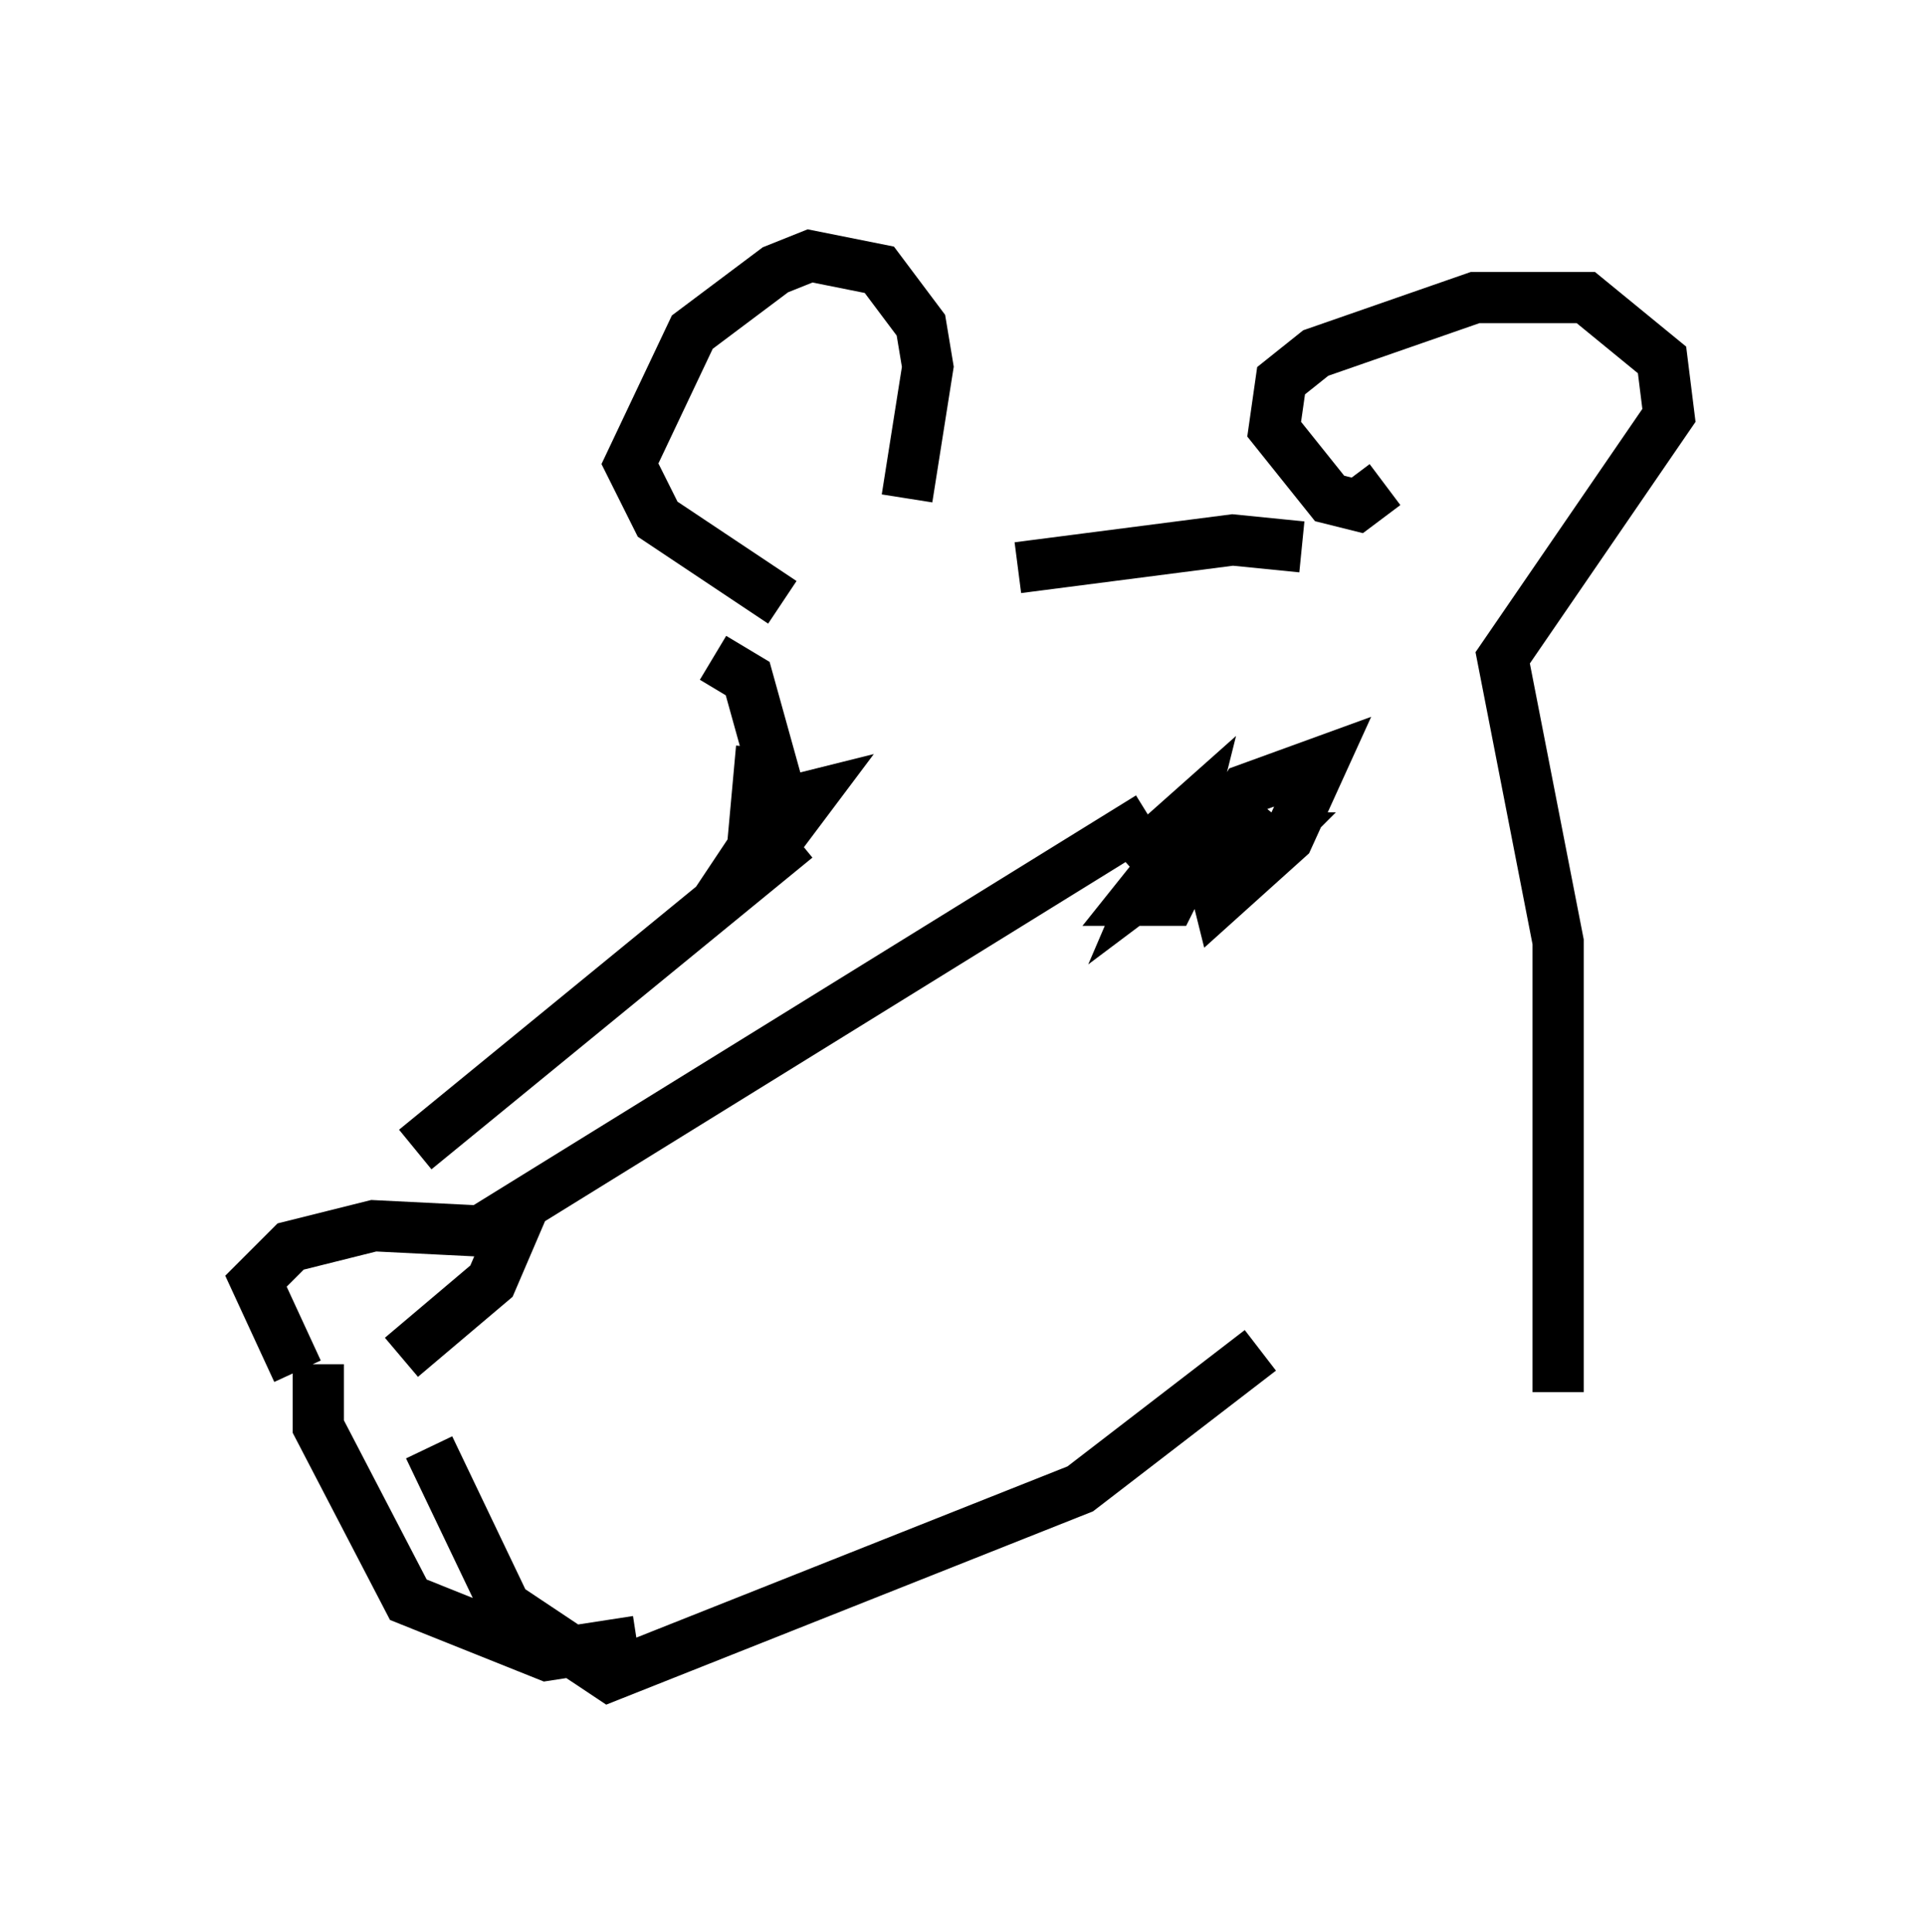 <?xml version="1.0" encoding="utf-8" ?>
<svg baseProfile="full" height="37.74" version="1.1" width="37.605" xmlns="http://www.w3.org/2000/svg" xmlns:ev="http://www.w3.org/2001/xml-events" xmlns:xlink="http://www.w3.org/1999/xlink"><defs /><rect fill="white" height="37.74" width="37.605" x="0" y="0" /><path d="M7.706, 27.598 m-1.894, -0.812 l-0.812, -1.759 0.677, -0.677 l1.624, -0.406 2.706, 0.135 l-0.406, 0.947 -1.759, 1.488 m0.541, 1.759 l1.488, 3.112 2.03, 1.353 l9.202, -3.654 3.518, -2.706 m-18.403, 0.271 l0.0, 1.218 1.759, 3.383 l2.706, 1.083 1.759, -0.271 m-4.33, -9.607 l7.442, -6.089 m-1.218, 0.271 l0.0, 0.0 m10.284, 1.353 l0.0, 0.0 m-4.736, -6.901 l4.195, -0.541 1.353, 0.135 m-7.713, -0.947 l0.406, -2.571 -0.135, -0.812 l-0.812, -1.083 -1.353, -0.271 l-0.677, 0.271 -1.624, 1.218 l-1.218, 2.571 0.541, 1.083 l2.436, 1.624 m11.773, -2.3 l-0.541, 0.406 -0.541, -0.135 l-1.083, -1.353 0.135, -0.947 l0.677, -0.541 3.112, -1.083 l2.165, 0.0 1.488, 1.218 l0.135, 1.083 -3.248, 4.736 l1.083, 5.548 0.0, 8.796 m-16.509, -14.344 l0.677, 0.406 0.677, 2.436 m-5.954, 8.39 l13.126, -8.119 m2.165, -0.271 l-1.218, 1.488 0.947, -0.271 l0.541, -0.541 -0.947, 0.0 l-1.624, 0.947 m-7.442, -2.706 l-0.135, 1.488 0.677, 0.0 l0.406, -0.541 -0.541, 0.135 l-0.541, 0.812 0.541, -0.271 m8.66, 0.135 l-0.271, 0.677 0.135, 0.541 l1.353, -1.218 0.677, -1.488 l-1.488, 0.541 -1.218, 2.03 l0.135, -0.541 -0.541, 0.0 l-0.541, 0.677 0.677, 0.0 l0.677, -1.353 -0.677, 0.135 l-0.406, 0.947 0.541, -0.406 l0.271, -1.083 -1.218, 1.083 " fill="none" stroke="black" stroke-width="1" /></svg>
